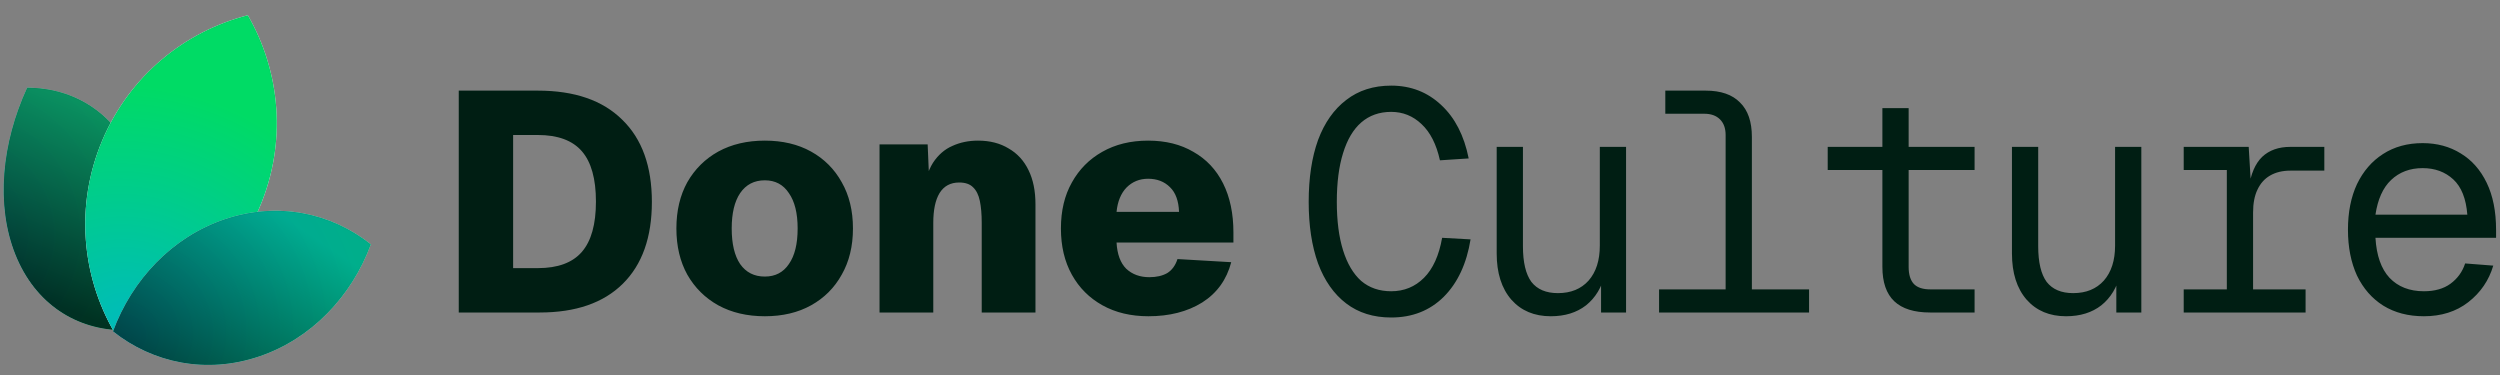 <svg width="160" height="24" viewBox="0 0 160 24" fill="none" xmlns="http://www.w3.org/2000/svg">
<rect x="0" y="0" width="160" height="24" fill="#808080" stroke="none"/>
<g clip-path="url(#clip0_3_37)">
<path d="M7.953 21.139C4.896 21.13 2.255 19.458 0.987 16.29C-0.28 13.121 0.109 9.163 1.744 5.615C4.801 5.624 7.442 7.296 8.71 10.465C9.977 13.633 9.588 17.591 7.953 21.139Z" fill="white"/>
<path d="M7.953 21.139C4.896 21.13 2.255 19.458 0.987 16.29C-0.28 13.121 0.109 9.163 1.744 5.615C4.801 5.624 7.442 7.296 8.71 10.465C9.977 13.633 9.588 17.591 7.953 21.139Z" fill="url(#paint0_radial_3_37)"/>
<g style="mix-blend-mode:hard-light">
<path d="M7.953 21.139C4.896 21.13 2.255 19.458 0.987 16.29C-0.28 13.121 0.109 9.163 1.744 5.615C4.801 5.624 7.442 7.296 8.71 10.465C9.977 13.633 9.588 17.591 7.953 21.139Z" fill="black" fill-opacity="0.5"/>
</g>
<path style="mix-blend-mode:hard-light" d="M7.953 21.139C4.896 21.13 2.255 19.458 0.987 16.29C-0.28 13.121 0.109 9.163 1.744 5.615C4.801 5.624 7.442 7.296 8.71 10.465C9.977 13.633 9.588 17.591 7.953 21.139Z" fill="url(#paint1_linear_3_37)" fill-opacity="0.5"/>
<path d="M7.935 21.111C4.897 21.096 2.274 19.431 1.013 16.279C-0.248 13.124 0.136 9.182 1.762 5.643C4.8 5.659 7.423 7.324 8.684 10.476C9.945 13.63 9.561 17.572 7.935 21.111Z" stroke="url(#paint2_linear_3_37)" stroke-opacity="0.05" stroke-width="0.056"/>
<path d="M7.31 21.257C11.354 20.221 14.884 17.375 16.628 13.236C18.373 9.097 17.945 4.587 15.86 0.976C11.816 2.012 8.287 4.858 6.542 8.998C4.797 13.137 5.225 17.646 7.31 21.257Z" fill="white"/>
<path d="M7.31 21.257C11.354 20.221 14.884 17.375 16.628 13.236C18.373 9.097 17.945 4.587 15.86 0.976C11.816 2.012 8.287 4.858 6.542 8.998C4.797 13.137 5.225 17.646 7.31 21.257Z" fill="url(#paint3_radial_3_37)"/>
<path d="M16.602 13.225C14.864 17.349 11.351 20.187 7.324 21.225C5.253 17.624 4.829 13.132 6.568 9.009C8.306 4.885 11.819 2.047 15.846 1.009C17.918 4.61 18.341 9.101 16.602 13.225Z" stroke="url(#paint4_linear_3_37)" stroke-opacity="0.05" stroke-width="0.056"/>
<path d="M7.234 21.207C9.789 23.237 13.21 23.951 16.577 22.814C19.944 21.677 22.506 18.945 23.73 15.638C21.175 13.608 17.754 12.894 14.387 14.031C11.02 15.168 8.458 17.901 7.234 21.207Z" fill="white"/>
<path d="M7.234 21.207C9.789 23.237 13.21 23.951 16.577 22.814C19.944 21.677 22.506 18.945 23.73 15.638C21.175 13.608 17.754 12.894 14.387 14.031C11.02 15.168 8.458 17.901 7.234 21.207Z" fill="url(#paint5_radial_3_37)"/>
<g style="mix-blend-mode:hard-light">
<path d="M7.234 21.207C9.789 23.237 13.21 23.951 16.577 22.814C19.944 21.677 22.506 18.945 23.73 15.638C21.175 13.608 17.754 12.894 14.387 14.031C11.02 15.168 8.458 17.901 7.234 21.207Z" fill="black" fill-opacity="0.2"/>
</g>
<path style="mix-blend-mode:hard-light" d="M7.234 21.207C9.789 23.237 13.21 23.951 16.577 22.814C19.944 21.677 22.506 18.945 23.73 15.638C21.175 13.608 17.754 12.894 14.387 14.031C11.02 15.168 8.458 17.901 7.234 21.207Z" fill="url(#paint6_linear_3_37)" fill-opacity="0.5"/>
<path d="M16.568 22.787C13.218 23.918 9.814 23.212 7.267 21.198C8.492 17.907 11.044 15.189 14.396 14.058C17.747 12.927 21.15 13.633 23.697 15.648C22.472 18.938 19.92 21.656 16.568 22.787Z" stroke="url(#paint7_linear_3_37)" stroke-opacity="0.05" stroke-width="0.056"/>
<path d="M29.36 20V5.8H34.42C36.767 5.8 38.567 6.42 39.82 7.66C41.087 8.887 41.72 10.64 41.72 12.92C41.72 15.187 41.1 16.933 39.86 18.16C38.62 19.387 36.847 20 34.54 20H29.36ZM32.84 17.16H34.42C35.7 17.16 36.64 16.813 37.24 16.12C37.84 15.427 38.14 14.353 38.14 12.9C38.14 11.447 37.84 10.373 37.24 9.68C36.64 8.987 35.7 8.64 34.42 8.64H32.84V17.16ZM48.949 20.24C47.816 20.24 46.823 20.007 45.969 19.54C45.129 19.073 44.469 18.42 43.989 17.58C43.523 16.74 43.289 15.753 43.289 14.62C43.289 13.487 43.523 12.5 43.989 11.66C44.469 10.82 45.129 10.167 45.969 9.7C46.823 9.233 47.816 9 48.949 9C50.083 9 51.069 9.233 51.909 9.7C52.749 10.167 53.403 10.82 53.869 11.66C54.349 12.5 54.589 13.487 54.589 14.62C54.589 15.753 54.349 16.74 53.869 17.58C53.403 18.42 52.749 19.073 51.909 19.54C51.069 20.007 50.083 20.24 48.949 20.24ZM48.949 17.7C49.616 17.7 50.129 17.433 50.489 16.9C50.863 16.367 51.049 15.607 51.049 14.62C51.049 13.647 50.863 12.893 50.489 12.36C50.129 11.813 49.616 11.54 48.949 11.54C48.269 11.54 47.743 11.813 47.369 12.36C47.009 12.893 46.829 13.647 46.829 14.62C46.829 15.607 47.009 16.367 47.369 16.9C47.743 17.433 48.269 17.7 48.949 17.7ZM56.29 20V9.24H59.37L59.51 12.54L59.09 12.46C59.184 11.607 59.39 10.927 59.71 10.42C60.044 9.913 60.457 9.553 60.95 9.34C61.444 9.113 61.99 9 62.59 9C63.35 9 64.004 9.167 64.55 9.5C65.11 9.82 65.537 10.287 65.83 10.9C66.124 11.5 66.27 12.227 66.27 13.08V20H62.83V14.26C62.83 13.713 62.79 13.247 62.71 12.86C62.63 12.473 62.484 12.18 62.27 11.98C62.07 11.78 61.777 11.68 61.39 11.68C60.83 11.68 60.41 11.907 60.13 12.36C59.864 12.8 59.73 13.433 59.73 14.26V20H56.29ZM73.499 20.24C72.379 20.24 71.399 20.007 70.559 19.54C69.719 19.073 69.065 18.42 68.599 17.58C68.132 16.74 67.899 15.753 67.899 14.62C67.899 13.487 68.132 12.507 68.599 11.68C69.065 10.84 69.712 10.187 70.539 9.72C71.379 9.24 72.359 9 73.479 9C74.599 9 75.565 9.24 76.379 9.72C77.205 10.187 77.839 10.86 78.279 11.74C78.719 12.62 78.939 13.667 78.939 14.88V15.52H71.459C71.499 16.267 71.705 16.827 72.079 17.2C72.465 17.56 72.959 17.74 73.559 17.74C74.012 17.74 74.392 17.653 74.699 17.48C75.005 17.293 75.225 16.993 75.359 16.58L78.799 16.78C78.505 17.9 77.885 18.76 76.939 19.36C75.992 19.947 74.845 20.24 73.499 20.24ZM71.459 13.56H75.459C75.432 12.853 75.239 12.327 74.879 11.98C74.519 11.62 74.052 11.44 73.479 11.44C72.932 11.44 72.472 11.627 72.099 12C71.739 12.373 71.525 12.893 71.459 13.56Z" fill="#001E13"/>
<path d="M89.036 20.32C87.903 20.32 86.943 20.02 86.156 19.42C85.369 18.82 84.769 17.967 84.356 16.86C83.956 15.753 83.756 14.44 83.756 12.92C83.756 11.387 83.956 10.067 84.356 8.96C84.769 7.853 85.369 7 86.156 6.4C86.943 5.787 87.903 5.48 89.036 5.48C90.289 5.48 91.356 5.893 92.236 6.72C93.116 7.533 93.703 8.673 93.996 10.14L92.156 10.26C91.929 9.233 91.536 8.46 90.976 7.94C90.429 7.42 89.783 7.16 89.036 7.16C88.276 7.16 87.636 7.387 87.116 7.84C86.609 8.28 86.223 8.933 85.956 9.8C85.689 10.653 85.556 11.693 85.556 12.92C85.556 14.133 85.689 15.167 85.956 16.02C86.223 16.873 86.609 17.527 87.116 17.98C87.636 18.42 88.276 18.64 89.036 18.64C89.863 18.64 90.563 18.353 91.136 17.78C91.709 17.207 92.096 16.353 92.296 15.22L94.116 15.32C93.863 16.88 93.289 18.107 92.396 19C91.503 19.88 90.383 20.32 89.036 20.32ZM99.248 20.24C98.195 20.24 97.355 19.887 96.728 19.18C96.102 18.46 95.788 17.473 95.788 16.22V9.4H97.468V15.76C97.468 16.787 97.648 17.547 98.008 18.04C98.382 18.52 98.948 18.76 99.708 18.76C100.535 18.76 101.188 18.493 101.668 17.96C102.148 17.413 102.388 16.667 102.388 15.72V9.4H104.068V20H102.468V17.38L102.728 17.52C102.515 18.387 102.108 19.06 101.508 19.54C100.908 20.007 100.155 20.24 99.248 20.24ZM110.44 20V8.64C110.44 8.213 110.32 7.88 110.08 7.64C109.84 7.4 109.507 7.28 109.08 7.28H106.58V5.8H109.16C110.134 5.8 110.867 6.053 111.36 6.56C111.867 7.053 112.12 7.787 112.12 8.76V20H110.44ZM106.18 20V18.52H115.78V20H106.18ZM123.533 20C122.506 20 121.739 19.76 121.233 19.28C120.726 18.8 120.473 18.067 120.473 17.08V6.92H122.153V17.08C122.153 17.573 122.266 17.94 122.493 18.18C122.719 18.407 123.066 18.52 123.533 18.52H126.373V20H123.533ZM116.973 10.88V9.4H126.373V10.88H116.973ZM132.225 20.24C131.172 20.24 130.332 19.887 129.705 19.18C129.078 18.46 128.765 17.473 128.765 16.22V9.4H130.445V15.76C130.445 16.787 130.625 17.547 130.985 18.04C131.358 18.52 131.925 18.76 132.685 18.76C133.512 18.76 134.165 18.493 134.645 17.96C135.125 17.413 135.365 16.667 135.365 15.72V9.4H137.045V20H135.445V17.38L135.705 17.52C135.492 18.387 135.085 19.06 134.485 19.54C133.885 20.007 133.132 20.24 132.225 20.24ZM142.517 20V9.4H143.917L144.077 12.08L143.917 12.04C144.05 11.133 144.337 10.467 144.777 10.04C145.23 9.613 145.83 9.4 146.577 9.4H148.757V10.92H146.597C146.077 10.92 145.637 11.027 145.277 11.24C144.93 11.44 144.664 11.74 144.477 12.14C144.29 12.527 144.197 13.013 144.197 13.6V20H142.517ZM139.757 20V18.52H147.557V20H139.757ZM139.757 10.88V9.4H143.437V10.88H139.757ZM155.129 20.24C154.129 20.24 153.263 20.013 152.529 19.56C151.809 19.107 151.249 18.467 150.849 17.64C150.463 16.8 150.269 15.82 150.269 14.7C150.269 13.58 150.463 12.607 150.849 11.78C151.249 10.953 151.803 10.313 152.509 9.86C153.229 9.393 154.076 9.16 155.049 9.16C155.969 9.16 156.783 9.38 157.489 9.82C158.196 10.247 158.749 10.873 159.149 11.7C159.549 12.527 159.749 13.533 159.749 14.72V15.22H152.029C152.096 16.353 152.396 17.207 152.929 17.78C153.476 18.353 154.209 18.64 155.129 18.64C155.823 18.64 156.389 18.48 156.829 18.16C157.283 17.827 157.596 17.393 157.769 16.86L159.569 17C159.289 17.947 158.756 18.727 157.969 19.34C157.196 19.94 156.249 20.24 155.129 20.24ZM152.029 13.74H157.909C157.829 12.713 157.529 11.96 157.009 11.48C156.489 11 155.836 10.76 155.049 10.76C154.236 10.76 153.563 11.013 153.029 11.52C152.509 12.013 152.176 12.753 152.029 13.74Z" fill="#001E13"/>
</g>
<defs>
<radialGradient id="paint0_radial_3_37" cx="0" cy="0" r="1" gradientUnits="userSpaceOnUse" gradientTransform="translate(-3.005 15.023) rotate(-10.029) scale(17.957 17.784)">
<stop stop-color="#00B0BB"/>
<stop offset="1" stop-color="#00DB65"/>
</radialGradient>
<linearGradient id="paint1_linear_3_37" x1="7.39" y1="4.813" x2="1.63" y2="18.689" gradientUnits="userSpaceOnUse">
<stop stop-color="#18E299"/>
<stop offset="1"/>
</linearGradient>
<linearGradient id="paint2_linear_3_37" x1="7.948" y1="8.016" x2="1.761" y2="18.746" gradientUnits="userSpaceOnUse">
<stop/>
<stop offset="1" stop-opacity="0"/>
</linearGradient>
<radialGradient id="paint3_radial_3_37" cx="0" cy="0" r="1" gradientUnits="userSpaceOnUse" gradientTransform="translate(8.114 20.882) rotate(-75.754) scale(21.625 23.777)">
<stop stop-color="#00BBBB"/>
<stop offset="0.713" stop-color="#00DB65"/>
</radialGradient>
<linearGradient id="paint4_linear_3_37" x1="7.602" y1="5.871" x2="15.556" y2="16.372" gradientUnits="userSpaceOnUse">
<stop/>
<stop offset="1" stop-opacity="0"/>
</linearGradient>
<radialGradient id="paint5_radial_3_37" cx="0" cy="0" r="1" gradientUnits="userSpaceOnUse" gradientTransform="translate(7.845 21.518) rotate(-20.352) scale(18.56 17.32)">
<stop stop-color="#00B0BB"/>
<stop offset="1" stop-color="#00DB65"/>
</radialGradient>
<linearGradient id="paint6_linear_3_37" x1="16.808" y1="13.007" x2="10.041" y2="22.994" gradientUnits="userSpaceOnUse">
<stop stop-color="#00B1BC"/>
<stop offset="1"/>
</linearGradient>
<linearGradient id="paint7_linear_3_37" x1="16.808" y1="13.007" x2="14.169" y2="23.841" gradientUnits="userSpaceOnUse">
<stop/>
<stop offset="1" stop-opacity="0"/>
</linearGradient>
<clipPath id="clip0_3_37">
<rect width="160" height="24" fill="white"/>
</clipPath>
</defs>
</svg>
